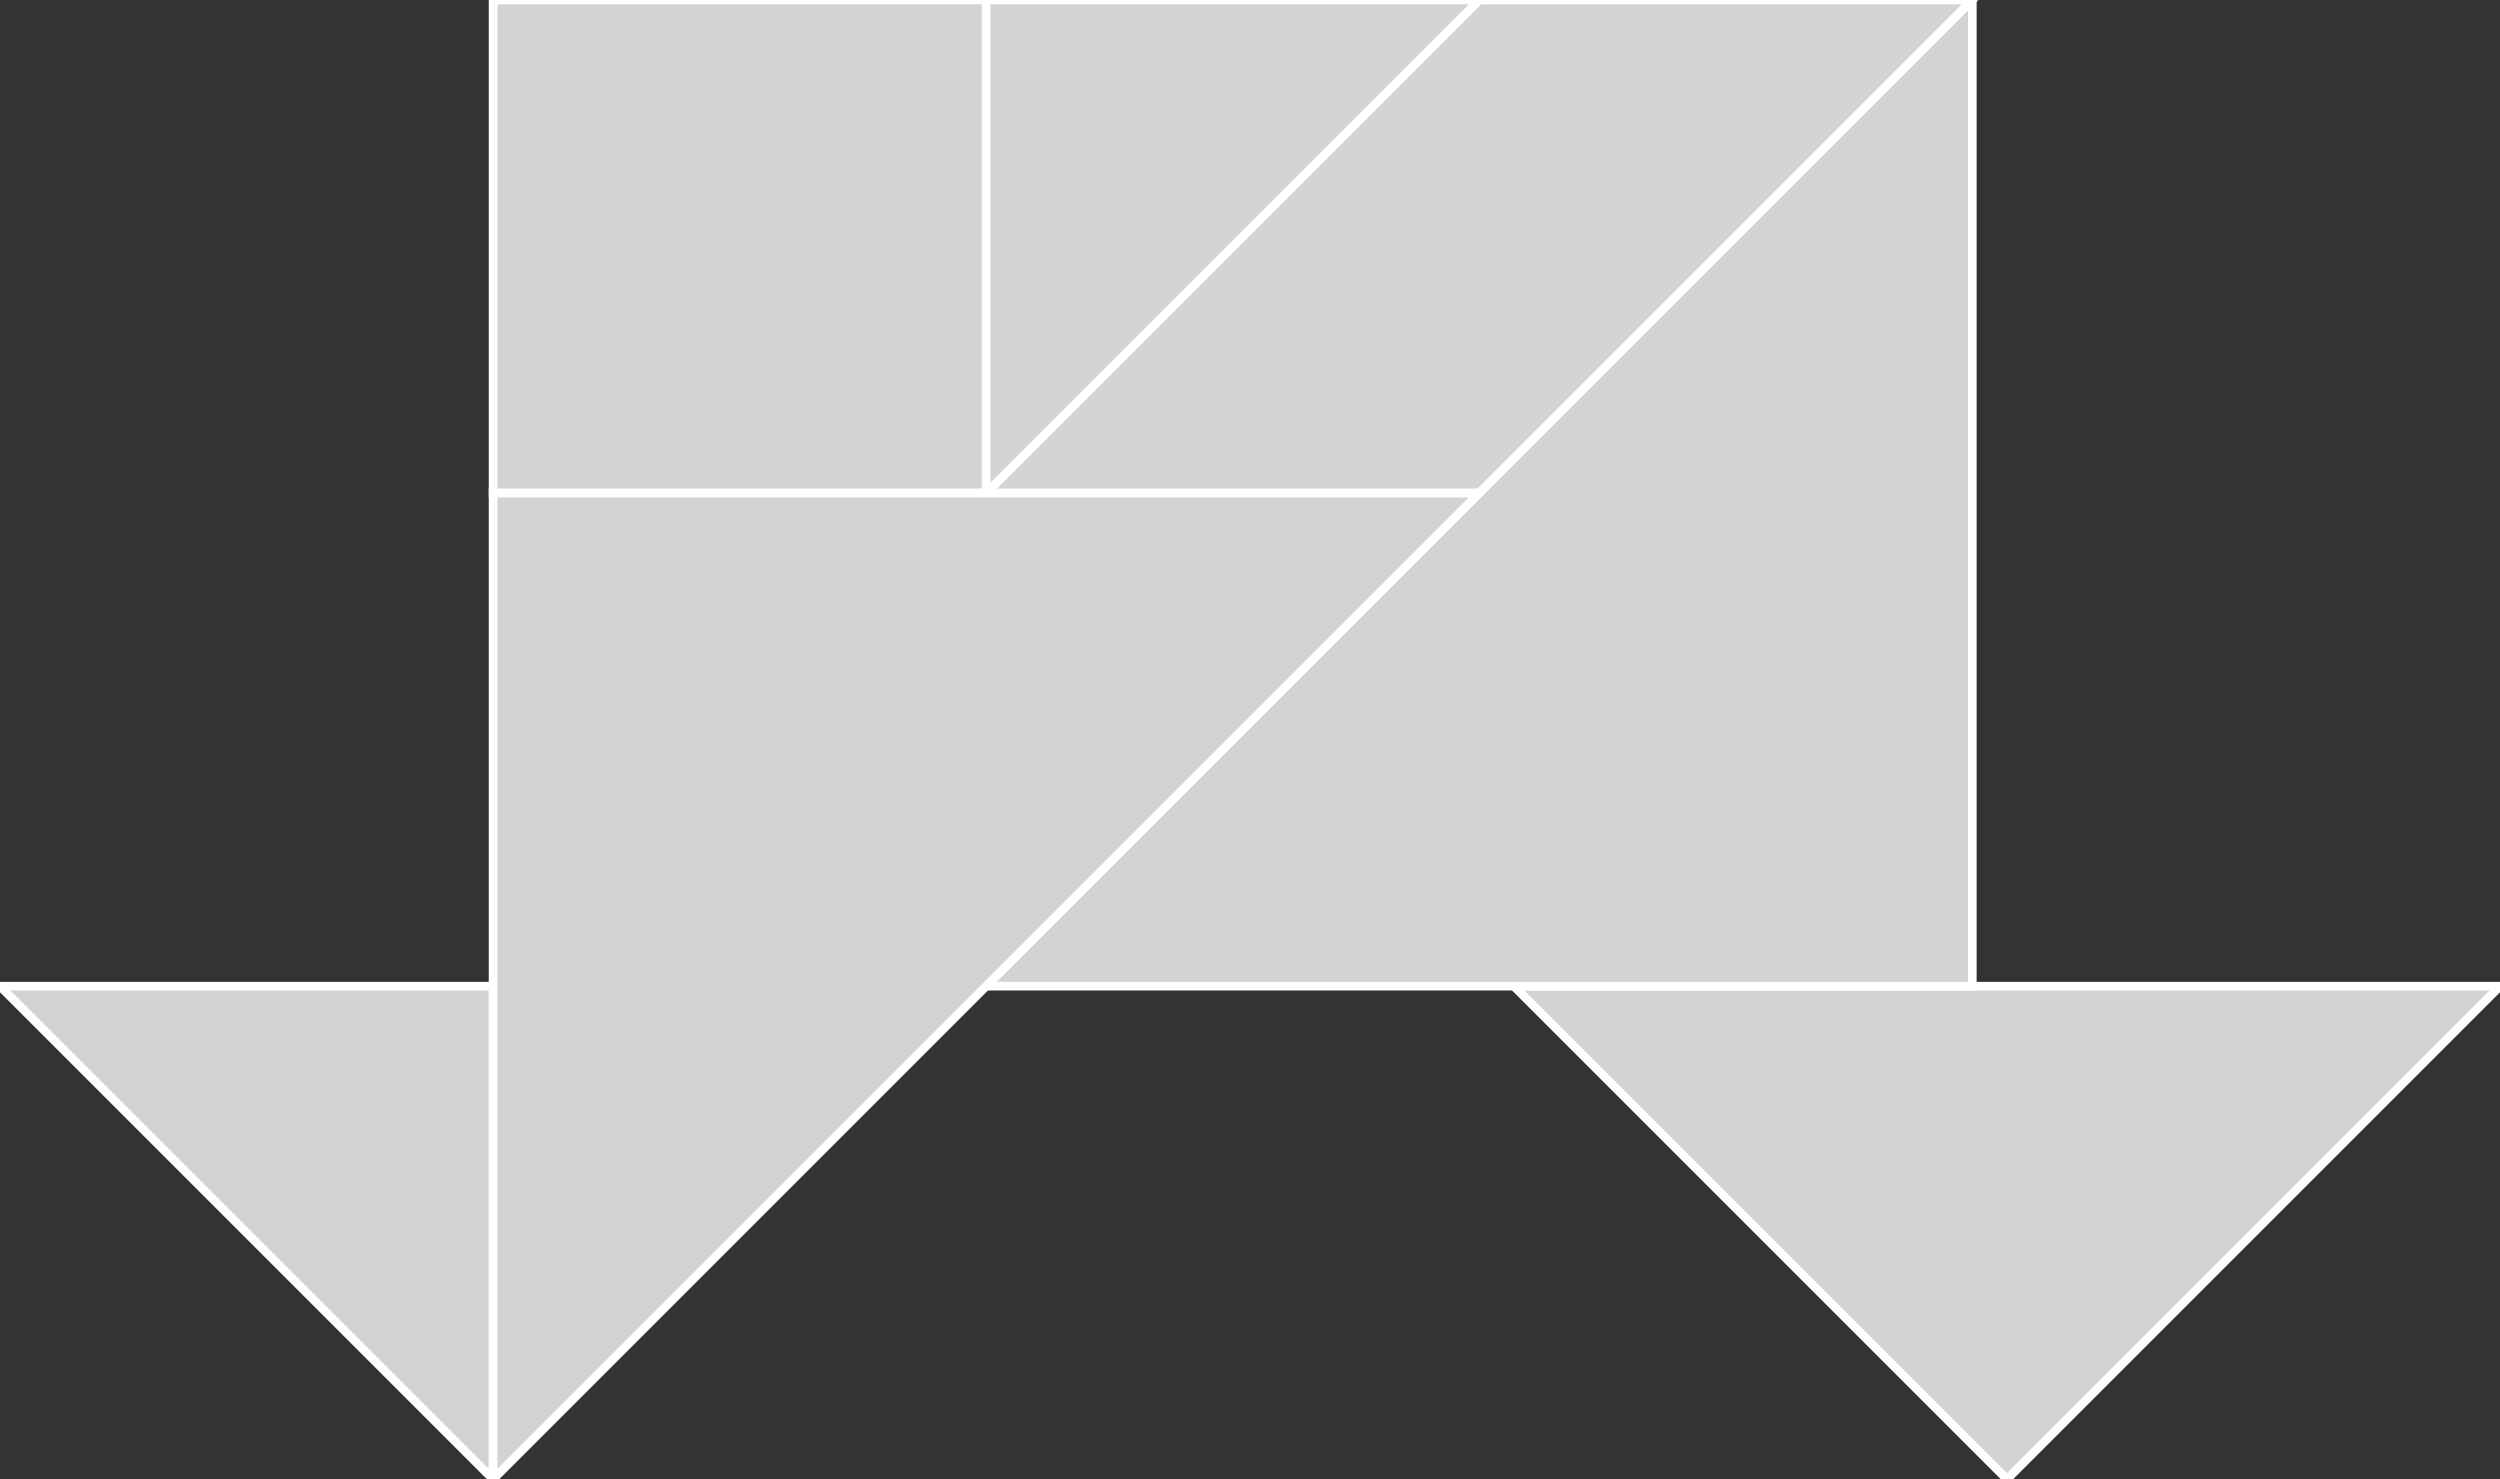 <?xml version="1.0" encoding="utf-8"?>
<svg baseProfile="full" height="100%" version="1.1" viewBox="0 0 289.0 171.0" width="100%" xmlns="http://www.w3.org/2000/svg" xmlns:ev="http://www.w3.org/2001/xml-events" xmlns:xlink="http://www.w3.org/1999/xlink"><rect x="0" y="0" width="289.0" height="171.0" fill="#333333" stroke="none"/><defs/><polygon fill="lightgray" id="1" points="57.0,57.0 57.0,0.0 114.0,0.0 114.0,57.0" stroke="white" strokewidth="1"/><polygon fill="lightgray" id="2" points="171.0,0.0 228.0,0.0 171.0,57.0 114.0,57.0" stroke="white" strokewidth="1"/><polygon fill="lightgray" id="3" points="57.0,171.0 0.0,114.0 57.0,114.0" stroke="white" strokewidth="1"/><polygon fill="lightgray" id="4" points="114.0,57.0 171.0,0.0 114.0,0.0" stroke="white" strokewidth="1"/><polygon fill="lightgray" id="5" points="232.0,171.0 175.0,114.0 289.0,114.0" stroke="white" strokewidth="1"/><polygon fill="lightgray" id="6" points="228.0,114.0 114.0,114.0 228.0,0.0" stroke="white" strokewidth="1"/><polygon fill="lightgray" id="7" points="57.0,171.0 171.0,57.0 57.0,57.0" stroke="white" strokewidth="1"/></svg>